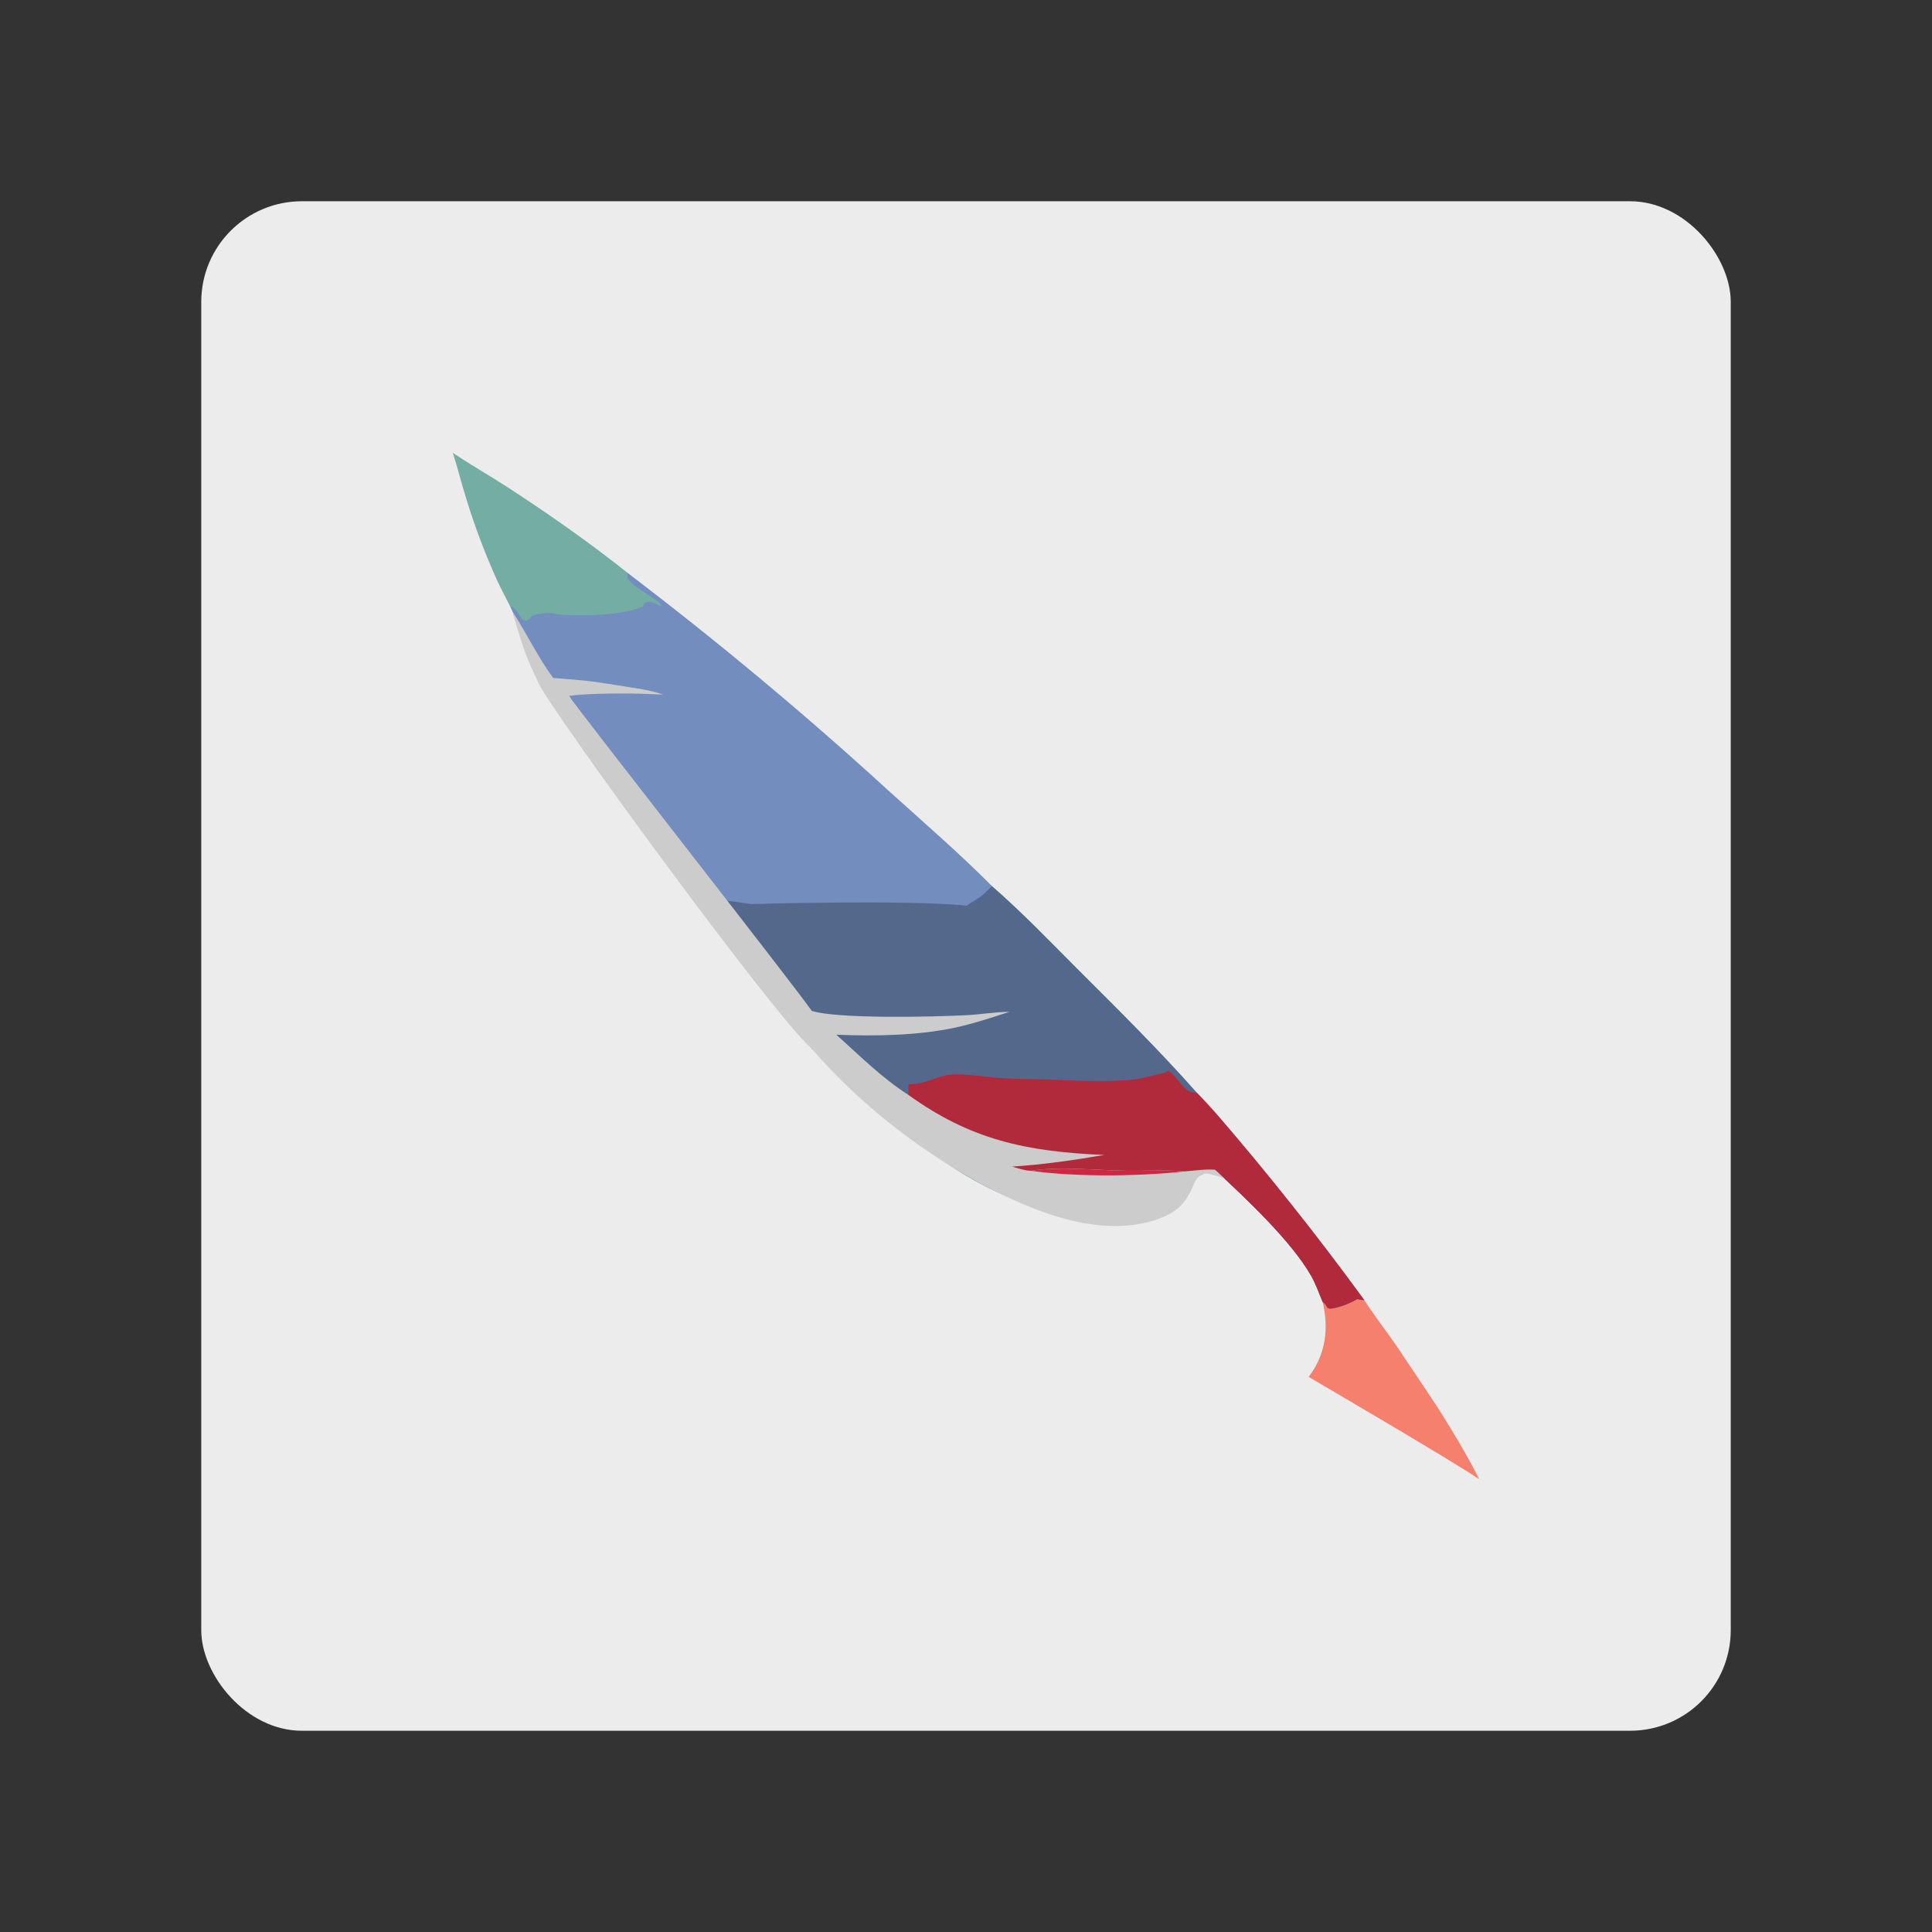 <?xml version="1.0" encoding="UTF-8" standalone="no"?>
<svg
   width="192"
   height="192"
   version="1.1"
   id="svg11018"
   sodipodi:docname="notein.svg"
   inkscape:export-filename="notein.png"
   inkscape:export-xdpi="96"
   inkscape:export-ydpi="96"
   inkscape:version="1.2.2 (b0a8486541, 2022-12-01)"
   xmlns:inkscape="http://www.inkscape.org/namespaces/inkscape"
   xmlns:sodipodi="http://sodipodi.sourceforge.net/DTD/sodipodi-0.dtd"
   xmlns="http://www.w3.org/2000/svg"
   xmlns:svg="http://www.w3.org/2000/svg">
  <rect width="100%" height="100%" fill="#333333" stroke="none"/>
  <sodipodi:namedview
     id="namedview11020"
     pagecolor="#ffffff"
     bordercolor="#000000"
     borderopacity="0.25"
     inkscape:showpageshadow="2"
     inkscape:pageopacity="0.0"
     inkscape:pagecheckerboard="0"
     inkscape:deskcolor="#d1d1d1"
     showgrid="false"
     inkscape:zoom="4"
     inkscape:cx="76.5"
     inkscape:cy="96.75"
     inkscape:window-width="1920"
     inkscape:window-height="1008"
     inkscape:window-x="0"
     inkscape:window-y="0"
     inkscape:window-maximized="1"
     inkscape:current-layer="svg11018" />
  <defs
     id="defs10962">
    <linearGradient
       id="gradient_0"
       gradientUnits="userSpaceOnUse"
       x1="236.746"
       y1="199.113"
       x2="235.055"
       y2="280.377">
      <stop
         offset="0"
         stop-color="#139F85"
         id="stop10957" />
      <stop
         offset="1"
         stop-color="#154C96"
         id="stop10959" />
    </linearGradient>
  </defs>
  <defs
     id="defs10973">
    <linearGradient
       id="gradient_1"
       gradientUnits="userSpaceOnUse"
       x1="207.252"
       y1="221.997"
       x2="199.047"
       y2="233.255"
       gradientTransform="matrix(0.68,0,0,0.577,-97.231,-72.685)">
      <stop
         offset="0"
         stop-color="#B4C3C4"
         id="stop10968" />
      <stop
         offset="1"
         stop-color="#D2CECE"
         id="stop10970" />
    </linearGradient>
  </defs>
  <defs
     id="defs10986">
    <linearGradient
       id="gradient_2"
       gradientUnits="userSpaceOnUse"
       x1="282.699"
       y1="323.811"
       x2="284.691"
       y2="279.076">
      <stop
         offset="0"
         stop-color="#BB395E"
         id="stop10981" />
      <stop
         offset="1"
         stop-color="#145590"
         id="stop10983" />
    </linearGradient>
  </defs>
  <defs
     id="defs10995">
    <linearGradient
       id="gradient_3"
       gradientUnits="userSpaceOnUse"
       x1="321.467"
       y1="380.756"
       x2="319.206"
       y2="318.392">
      <stop
         offset="0"
         stop-color="#FF5B2E"
         id="stop10990" />
      <stop
         offset="1"
         stop-color="#BC2B60"
         id="stop10992" />
    </linearGradient>
  </defs>
  <defs
     id="defs11004">
    <linearGradient
       id="gradient_4"
       gradientUnits="userSpaceOnUse"
       x1="299.711"
       y1="310.448"
       x2="263.068"
       y2="327.686"
       gradientTransform="matrix(0.68,0,0,0.577,-97.231,-72.685)">
      <stop
         offset="0"
         stop-color="#A7A3A7"
         id="stop10999" />
      <stop
         offset="1"
         stop-color="#CACBC9"
         id="stop11001" />
    </linearGradient>
  </defs>
  <rect
     style="fill:#ececec;stroke-width:0;stroke-linecap:square;stroke-linejoin:round;stroke-miterlimit:0"
     id="rect447"
     width="152"
     height="152"
     x="20"
     y="20"
     rx="10"
     ry="10" />
  <path
     fill="#fe9617"
     d="m 131.441,129.383 c 0.222,0.16 0.313,0.3 0.435,0.518 0.071,0.127 0.155,0.116 0.306,0.164 0.889,-0.108 1.82,-0.469 2.57,-0.887 0.038,-0.021 0.075,-0.044 0.113,-0.066 0.239,0.047 0.477,0.073 0.719,0.1 1.014,1.566 2.183,3.064 3.245,4.608 0.619,0.901 -0.75,-0.596 0,0 0.606,0.933 3.658,5.436 4.222,6.337 1.396,2.228 2.784,4.522 3.948,6.843 -2.554,-1.754 -16.948,-10.165 -16.948,-10.165 -0.189,-0.364 0,0 0,0 v 0 c 1.736,-2.275 2.011,-4.886 1.389,-7.452 z"
     id="path10945"
     sodipodi:nodetypes="ccccccccccccccc"
     style="fill:#f4806d;stroke-width:0.426" />
  <path
     fill="#15ae85"
     d="m 45,45 c 1.772,1.201 3.681,2.273 5.483,3.446 4.097,2.669 8.153,5.507 11.916,8.511 1.111,1.114 3.877,3.601 3.381,3.303 -9.013,2.794 -10.507,5.341 -14.79,0.615 -0.247,-0.591 -1.23,-2.388 -1.585,-3.19 -1.21,-2.68 -2.239,-5.408 -3.088,-8.186 C 45.848,48.006 45.484,46.491 45,45 Z"
     id="path10947"
     sodipodi:nodetypes="cccccccc"
     style="fill:#73ada4;stroke-width:0.426" />
  <path
     fill="url(#gradient_0)"
     d="m 50.742,60.284 c 0.644,0.048 0.794,1.15 1.463,1.438 0.31,-0.093 0.447,-0.269 0.647,-0.477 0.171,-0.178 1.165,-0.32 1.479,-0.338 0.499,-0.029 1.06,0.174 1.575,0.196 2.442,0.102 5.818,0.084 8.034,-0.833 0.024,-0.069 0.07,-0.21 0.106,-0.271 0.069,-0.117 0.133,-0.168 0.284,-0.185 0.338,-0.038 0.639,0.073 0.912,0.233 0.181,0.105 0.322,0.162 0.537,0.214 -0.473,-0.793 -2.57,-1.73 -3.301,-2.629 -0.206,-0.253 -0.127,-0.394 -0.079,-0.674 8.999,6.849 17.609,14.034 25.83,21.554 3.486,3.153 7.062,6.237 10.349,9.544 l -0.576,1.569 -1.951,0.375 c -1.568,1.685 -15.295,-1.303 -22.79,1.237 -0.654,-0.601 -0.748,-1.158 -1.769,-1.328 -3.394,-3.975 -6.382,-8.233 -9.35,-12.44 l -3.08,-2.35 c -0.055,0.047 -0.086,0.111 -0.128,0.167 l -0.202,0.029 c -0.264,-0.168 -0.425,-0.354 -0.641,-0.612 -0.46,-0.549 -1.018,-4.806 -1.433,-5.383 -0.746,-1.039 -1.985,-0.165 -2.327,-1.222 -0.234,-0.726 -1.103,-2.818 -1.332,-3.179 -0.81,-1.279 -1.691,-2.61 -2.01,-4.043 z"
     id="path10964"
     sodipodi:nodetypes="ccccccscccccccccccccccsccccc"
     style="fill:#728dbe;stroke-width:0.426" />
  <path
     fill="url(#gradient_2)"
     d="m 70.965,89.317 3.695,0.531 c 0,0 15.397,-0.452 21.391,0.152 1.552,-1.582 0,0 0,0 1.552,-0.951 1.552,-0.951 2.527,-1.944 3.024,2.626 5.781,5.525 8.584,8.323 4.028,4.02 8.076,8.021 11.808,12.245 0.65,0.664 1.19,1.486 1.909,2.08 5.189,6.006 10.091,12.175 14.707,18.509 -0.243,-0.028 -0.48,-0.053 -0.719,-0.1 -0.038,0.022 -0.075,0.045 -0.113,0.066 -0.75,0.418 -1.681,0.779 -2.57,0.887 -0.15,-0.049 -0.235,-0.037 -0.306,-0.164 -0.122,-0.218 -0.213,-0.358 -0.435,-0.518 -0.362,-0.863 -0.689,-1.803 -1.162,-2.626 -1.985,-3.456 -6.452,-7.645 -9.535,-10.507 l 3e-5,1.2e-4 c -0.555,0.099 -0.656,0.077 -1.139,0.379 -0.796,0.343 -1.436,0.925 -1.721,1.561 -0.557,1.247 -1.353,1.642 -2.788,2.172 -2.059,0.762 -6.239,0.918 -8.412,0.617 -1.14,-0.365 -2.367,-0.502 -3.498,-0.886 -4.558,-1.55 -8.532,-3.701 -11.908,-6.748 -1.863,-1.681 -3.605,-3.475 -5.526,-5.109 -0.454,-0.386 -0.983,-0.687 -1.463,-1.05 -0.77,-0.582 -1.504,-1.214 -2.297,-1.772 -0.432,-0.305 -0.929,-0.882 -1.342,-1.214 0.558,-1.332 -0.159,-2.359 0.002,-3.749 -3.058,-3.906 -7.243,-7.52 -9.689,-11.134 z"
     id="path10988"
     sodipodi:nodetypes="cccccccccccccccccccccccccccccc"
     style="fill:#54688c;stroke-width:0.426" />
  <path
     fill="url(#gradient_3)"
     d="m 90.265,108.804 c 0,0 0.019,-0.704 0.024,-1.056 0.159,-0.007 0.318,-0.019 0.476,-0.024 1.398,-0.044 2.568,-0.94 4.088,-0.955 1.632,-0.015 3.216,0.275 4.834,0.387 1.374,0.095 2.755,0.062 4.131,0.112 2.942,0.108 6.019,0.327 8.951,-0.006 0.802,-0.091 1.547,-0.335 2.329,-0.493 0.409,-0.082 0.686,-0.163 1.033,-0.369 0.627,0.48 0.946,1.015 1.46,1.56 0.466,0.494 0.647,0.597 1.378,0.663 0.65,0.664 1.183,1.23 1.758,1.884 5.189,6.006 10.242,12.371 14.858,18.705 -0.243,-0.028 -0.48,-0.053 -0.719,-0.1 -0.038,0.022 -0.075,0.045 -0.113,0.066 -0.75,0.418 -1.681,0.779 -2.57,0.887 -0.15,-0.049 -0.235,-0.037 -0.306,-0.164 -0.122,-0.218 -0.213,-0.358 -0.435,-0.518 -0.362,-0.863 -0.689,-1.803 -1.162,-2.626 -1.985,-3.456 -6.452,-7.645 -9.535,-10.507 v 0 c -0.245,-0.22 0.184,0.052 2e-5,3.7e-4 -0.025,-0.007 -0.593,0.288 -0.593,0.288 -0.234,-0.007 -0.337,6.8e-4 -0.546,0.09 -0.796,0.343 -1.436,0.925 -1.721,1.562 -0.557,1.247 -1.352,1.642 -2.786,2.172 -2.059,0.762 -6.329,1.284 -8.413,0.617 -1.14,-0.365 -2.367,-0.502 -3.498,-0.886 -4.558,-1.55 -9.545,-8.242 -12.922,-11.289 z"
     id="path10997"
     sodipodi:nodetypes="ccccscsccccccccccccccscccccccc"
     style="fill:#b02a3c;stroke-width:0.426" />
  <g
     id="g479"
     style="fill:#cccccc">
    <path
       fill="#d3cdcf"
       d="m 63.202,68.924 c -0.798,-0.129 -1.611,-0.01 -2.405,-0.2 l -0.068,-0.106 c 0.565,-0.357 1.143,-0.296 1.807,-0.274 1.154,0.111 2.289,0.295 3.362,0.683 z"
       id="path10966"
       style="fill:#cccccc;stroke-width:0.426" />
    <path
       fill="url(#gradient_1)"
       d="m 50.989,60.876 c 1.398,2.141 2.446,4.402 3.981,6.494 1.234,0.12 2.48,0.182 3.709,0.333 1.296,0.16 3.957,0.602 5.242,0.82 l -0.718,0.403 v 0 0 0 c 0,0 -4.482,-0.083 -6.656,0.234 0.875,1.359 23.28,29.914 24.108,31.293 0,0 1.285,4.871 -0.024,3.73 C 76.83,100.869 54.632,70.441 53.53,67.898 53.043,66.875 52.373,65.553 51.736,63.506 50.863,60.738 50.989,60.876 50.989,60.876 Z"
       id="path10975"
       sodipodi:nodetypes="ccccccccccsccc"
       style="fill:#cccccc;stroke-width:0.426" />
    <path
       fill="url(#gradient_4)"
       d="m 80.654,100.451 c 2.518,0.84 12.407,0.6 15.431,0.435 1.411,-0.077 2.845,-0.321 4.252,-0.335 -1.765,0.565 -3.54,1.165 -5.371,1.562 -3.699,0.802 -8.052,0.878 -11.856,0.714 2.286,2.039 4.495,4.275 7.155,5.977 6.14,4.427 11.64,5.653 19.47,5.973 -2.979,0.519 -6.117,0.964 -9.148,1.158 0.609,0.185 1.222,0.393 1.877,0.418 2.59,-0.469 6.732,-0.04 9.517,-0.003 1.909,0.024 3.859,-0.108 5.757,0.061 0.938,-0.061 2.082,-0.251 3.007,-0.162 v 0 l 0.979,0.911 c -0.72,-0.316 -1.46,-0.497 -1.861,-0.533 -0.051,-0.005 -0.257,-1.1e-4 -0.519,0.139 -0.487,0.312 -0.675,0.87 -0.959,1.507 -0.647,1.261 -1.314,2.236 -3.661,3.007 -5.799,1.772 -12.201,-0.987 -17.176,-3.589 -6.675,-3.67 -12.382,-8.266 -16.917,-13.511 0,0 0.034,-1.888 0.023,-3.73 z"
       id="path11006"
       sodipodi:nodetypes="ccccccccccccccsccccccc"
       style="fill:#cccccc;fill-opacity:1;stroke-width:0.426" />
  </g>
  <path
     fill="#cf2642"
     d="m 102.464,116.354 c 2.59,-0.469 6.732,-0.04 9.517,-0.003 1.909,0.024 3.859,-0.108 5.757,0.061 -4.482,0.502 -10.836,0.567 -15.274,-0.058 z"
     id="path11008"
     style="stroke-width:0.426" />
</svg>

